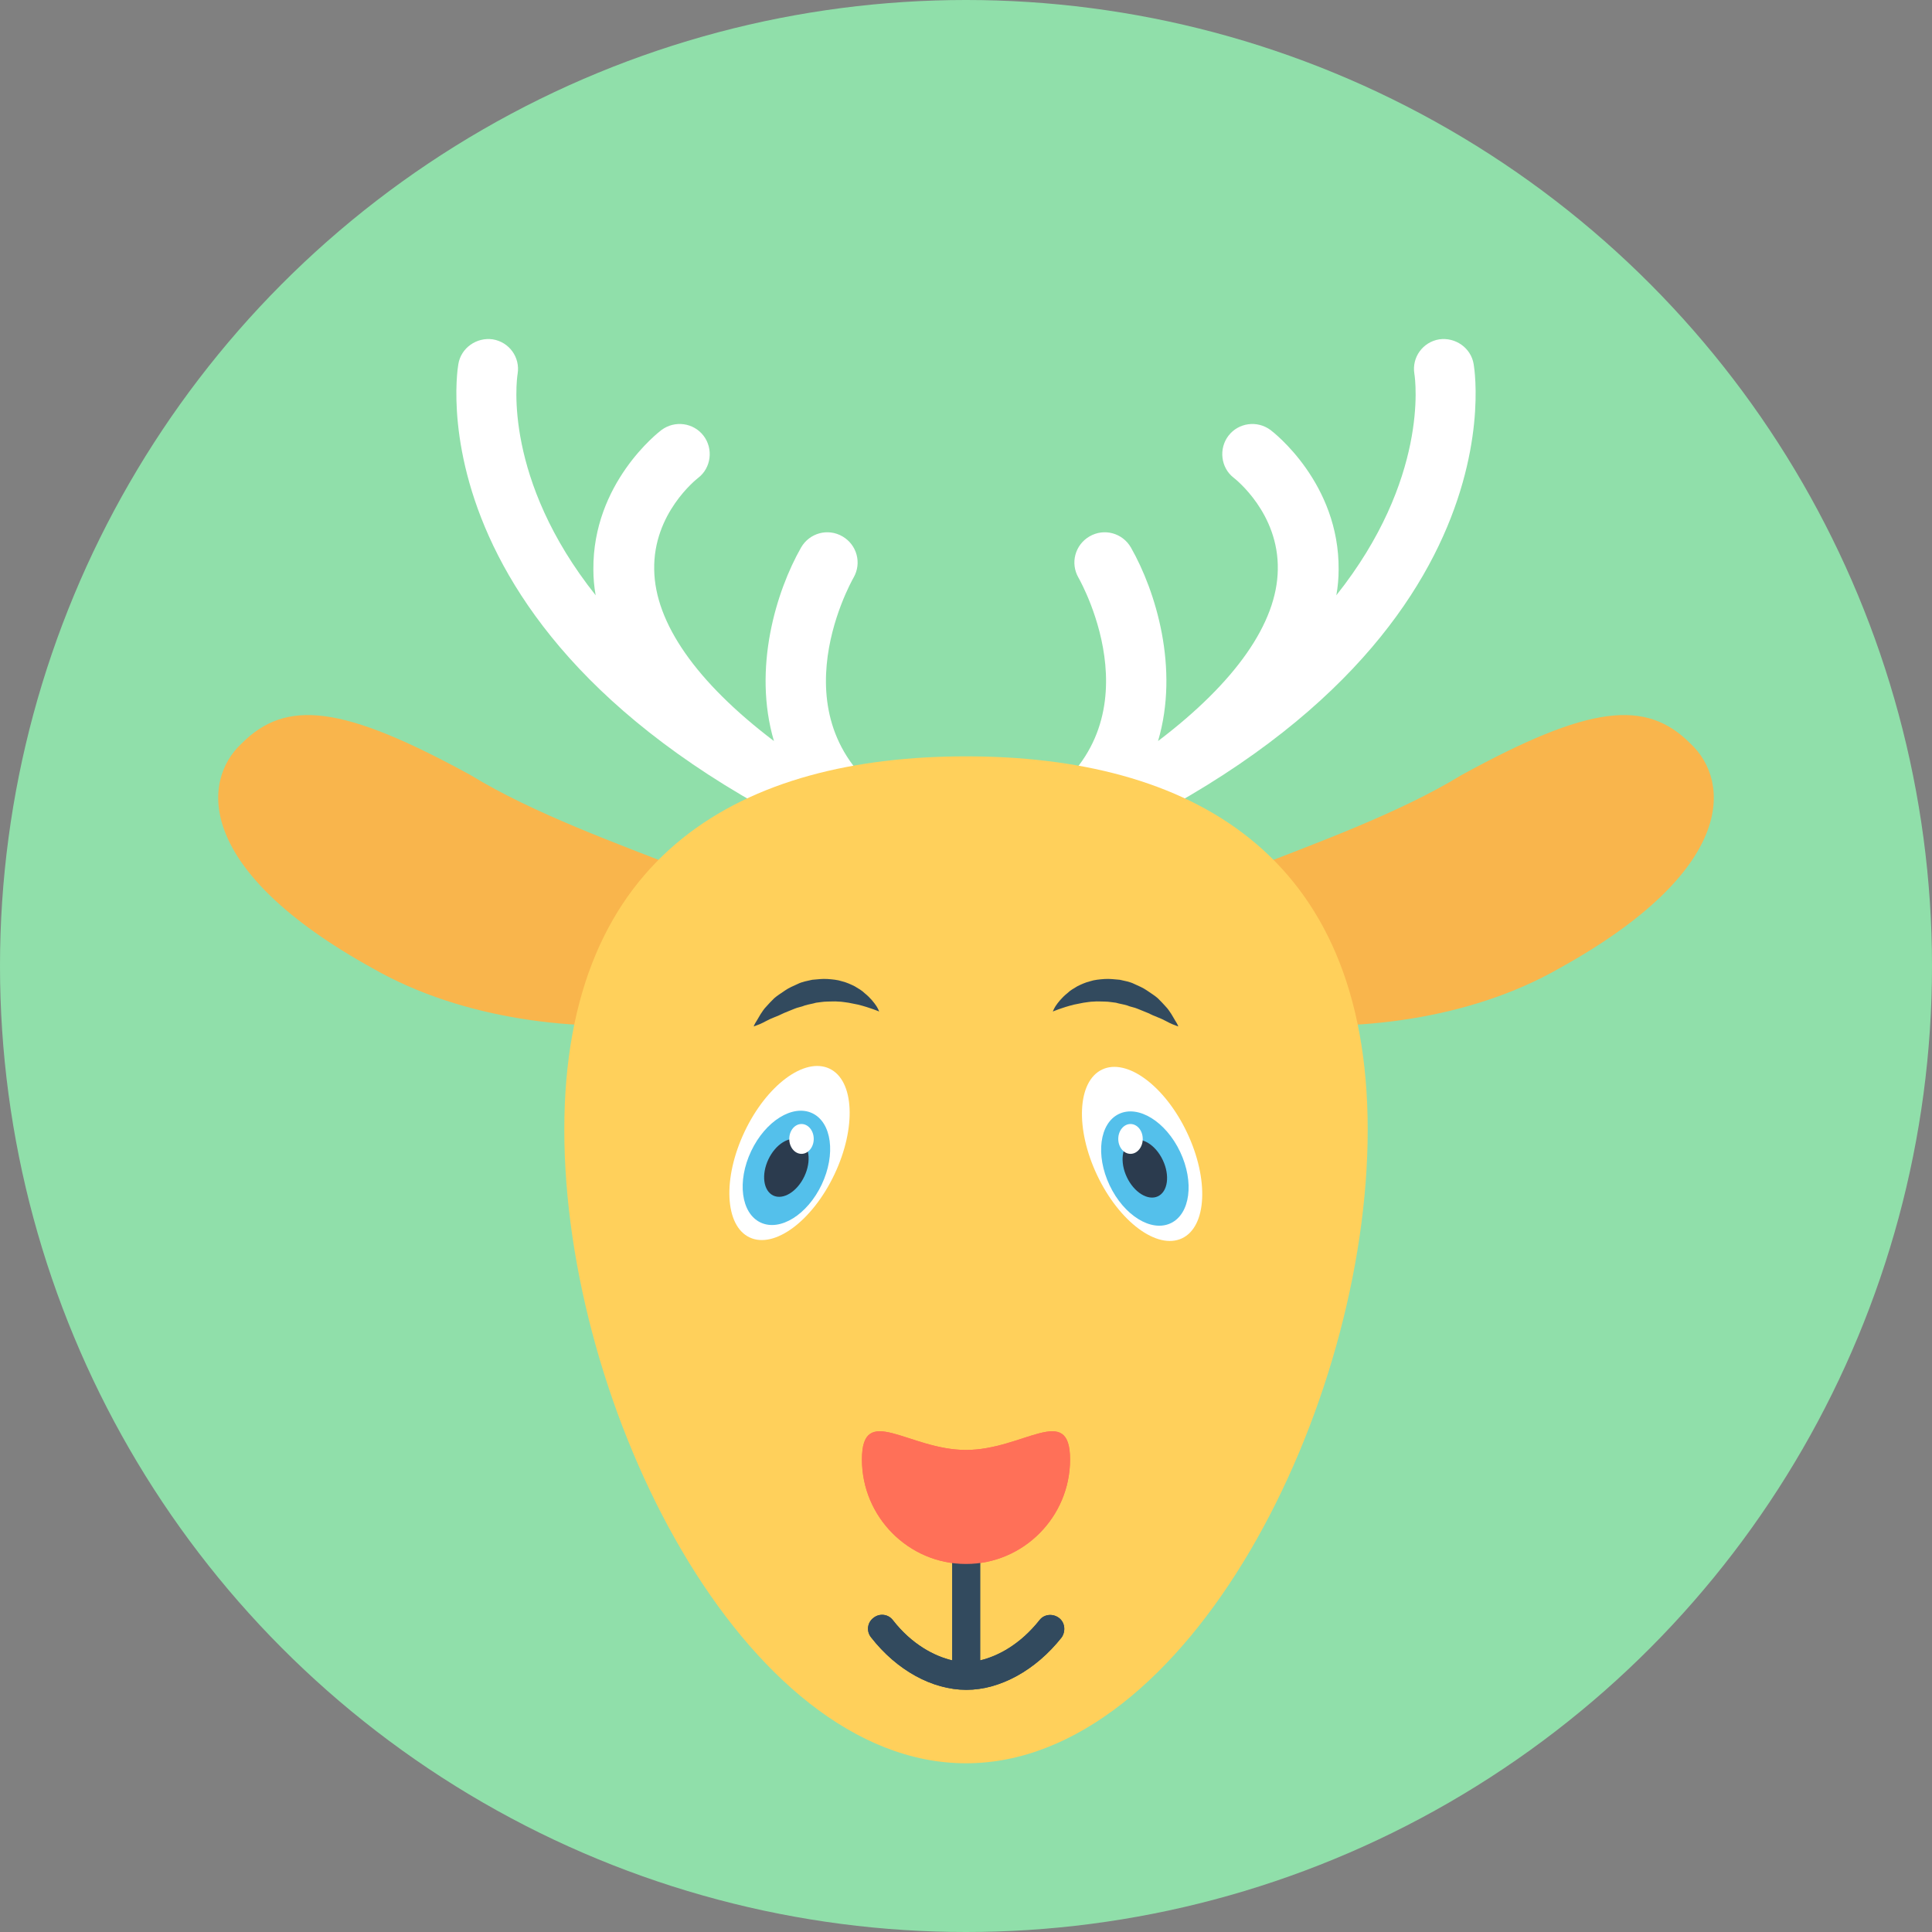 <?xml version="1.0" encoding="iso-8859-1"?>
<!-- Generator: Adobe Illustrator 19.0.0, SVG Export Plug-In . SVG Version: 6.00 Build 0)  -->
<svg xmlns="http://www.w3.org/2000/svg" xmlns:xlink="http://www.w3.org/1999/xlink" version="1.1" id="Layer_1" x="0px" y="0px" viewBox="0 0 505 505" style="enable-background:new 0 0 505 505;" xml:space="preserve">
<rect x="0" y="0" width="505" height="505" fill="#808080" stroke="none"/>
<circle style="fill:#90DFAA;" cx="252.5" cy="252.5" r="252.5"/>
<g>
	<path style="fill:#FFFFFF;" d="M385.2,95.2c-0.7-4.3-4.8-7.1-9-6.5c-4.3,0.7-7.2,4.7-6.5,9c0.3,1.8,3.7,27.6-20.4,57.9   c0.4-2.2,0.6-4.5,0.6-6.7c0.2-22.6-17-35.9-17.8-36.5c-3.5-2.6-8.4-1.9-11,1.5s-2,8.4,1.4,11c0.5,0.4,11.8,9.3,11.5,24   c-0.2,13.9-11,29.4-31.3,44.8c5.6-19-0.6-39.2-7.1-50.6c-2.2-3.8-7-5.1-10.8-2.9c-3.8,2.2-5.1,7-2.9,10.8   c0.9,1.6,21.8,39.2-12,59.7c-4.3,1.8-8.7,3.6-13.3,5.4c-4.1,1.5-6.1,6.1-4.6,10.2c1.2,3.2,4.2,5.1,7.4,5.1c0.9,0,1.9-0.2,2.8-0.5   C397.8,179.9,385.8,98.7,385.2,95.2z"/>
	<path style="fill:#FFFFFF;" d="M119.8,95.2c0.7-4.3,4.8-7.1,9-6.5c4.3,0.7,7.2,4.7,6.5,9c-0.3,1.8-3.7,27.6,20.4,57.9   c-0.4-2.2-0.6-4.5-0.6-6.7c-0.2-22.6,17-35.9,17.8-36.5c3.5-2.6,8.4-1.9,11,1.5s2,8.4-1.4,11c-0.5,0.4-11.8,9.3-11.5,24   c0.2,13.9,11,29.4,31.3,44.8c-5.6-19,0.6-39.2,7.1-50.6c2.2-3.8,7-5.1,10.8-2.9c3.8,2.2,5.1,7,2.9,10.8c-0.9,1.6-21.8,39.2,12,59.7   c4.3,1.8,8.7,3.6,13.3,5.4c4.1,1.5,6.1,6.1,4.6,10.2c-1.2,3.2-4.2,5.1-7.4,5.1c-0.9,0-1.9-0.2-2.8-0.5   C107.2,179.9,119.2,98.7,119.8,95.2z"/>
</g>
<g>
	<path style="fill:#F9B54C;" d="M441.9,194.4c10.5,9.8,12,33.1-34.3,58.7c-47.7,27.3-120.2,12.3-116.6-4.9c3.1-14,58.3-25.6,91-45.6   C415.4,184.3,430.2,182.6,441.9,194.4z"/>
	<path style="fill:#F9B54C;" d="M63.1,194.4c-10.5,9.8-12,33.1,34.3,58.7c47.7,27.3,120.2,12.3,116.6-4.9c-3.1-14-58.3-25.6-91-45.6   C89.6,184.3,74.8,182.6,63.1,194.4z"/>
</g>
<path style="fill:#FFD05B;" d="M357.5,295.3c0,72.7-47,165.6-105,165.6s-105-92.9-105-165.6s47-97.6,105-97.6  C310.5,197.7,357.5,222.6,357.5,295.3z"/>
<path id="SVGCleanerId_0" style="fill:#324A5E;" d="M276.8,422.9c-1.6-1.2-3.9-1-5.1,0.6c-5,6.3-10.8,9.4-15.5,10.5v-41.4h-7.3V434  c-4.7-1.1-10.6-4.2-15.5-10.5c-1.2-1.6-3.5-1.9-5.1-0.6c-1.6,1.2-1.9,3.5-0.6,5.1c6.7,8.6,16,13.7,24.9,13.7  c8.8,0,18.1-5.1,24.9-13.7C278.6,426.4,278.4,424.1,276.8,422.9z"/>
<path id="SVGCleanerId_1" style="fill:#FF7058;" d="M279.7,381.5c0,15-12.2,27.3-27.2,27.3s-27.2-12.3-27.2-27.3s12.2-2.5,27.2-2.5  S279.7,366.5,279.7,381.5z"/>
<g>
	<path id="SVGCleanerId_0_1_" style="fill:#324A5E;" d="M276.8,422.9c-1.6-1.2-3.9-1-5.1,0.6c-5,6.3-10.8,9.4-15.5,10.5v-41.4h-7.3   V434c-4.7-1.1-10.6-4.2-15.5-10.5c-1.2-1.6-3.5-1.9-5.1-0.6c-1.6,1.2-1.9,3.5-0.6,5.1c6.7,8.6,16,13.7,24.9,13.7   c8.8,0,18.1-5.1,24.9-13.7C278.6,426.4,278.4,424.1,276.8,422.9z"/>
</g>
<g>
	<path id="SVGCleanerId_1_1_" style="fill:#FF7058;" d="M279.7,381.5c0,15-12.2,27.3-27.2,27.3s-27.2-12.3-27.2-27.3   s12.2-2.5,27.2-2.5S279.7,366.5,279.7,381.5z"/>
</g>
<ellipse transform="matrix(0.428 0.904 -0.904 0.428 443.325 -97.467)" style="fill:#FFFFFF;" cx="298.681" cy="301.584" rx="24.4" ry="13"/>
<ellipse transform="matrix(0.428 0.904 -0.904 0.428 447.2 -95.935)" style="fill:#54C0EB;" cx="299.408" cy="305.412" rx="15.8" ry="10.2"/>
<ellipse transform="matrix(0.428 0.904 -0.904 0.428 447.212 -95.914)" style="fill:#2B3B4E;" cx="299.398" cy="305.432" rx="8" ry="5.2"/>
<ellipse style="fill:#FFFFFF;" cx="295.5" cy="297.7" rx="3.2" ry="3.9"/>
<path style="fill:#324A5E;" d="M275.2,264.4c0,0,2.3-1,5.5-1.8c0.8-0.2,1.7-0.3,2.5-0.5c0.9-0.1,1.8-0.3,2.7-0.3  c0.9-0.1,1.9,0,2.9,0s1.9,0.2,2.9,0.3c1,0.3,1.9,0.4,2.9,0.7c0.9,0.4,1.9,0.5,2.8,0.9s1.8,0.7,2.7,1.1c0.8,0.4,1.7,0.8,2.5,1.1  c1.6,0.6,2.8,1.4,3.8,1.8s1.6,0.6,1.6,0.6s-0.2-0.6-0.8-1.5c-0.3-0.5-0.6-1-1-1.7c-0.4-0.6-0.9-1.4-1.5-2c-0.6-0.7-1.3-1.4-2.1-2.2  c-0.8-0.7-1.8-1.3-2.8-2s-2.2-1.2-3.3-1.7c-1.2-0.6-2.5-0.8-3.8-1.1c-1.3-0.1-2.7-0.3-4-0.2c-1.3,0.1-2.6,0.2-3.8,0.6  c-1.2,0.3-2.3,0.8-3.3,1.3c-1,0.6-1.9,1.1-2.6,1.8c-1.5,1.2-2.5,2.5-3.1,3.4C275.4,263.8,275.2,264.4,275.2,264.4z"/>
<ellipse transform="matrix(0.428 -0.904 0.904 0.428 -154.494 358.847)" style="fill:#FFFFFF;" cx="206.315" cy="301.505" rx="24.4" ry="13"/>
<ellipse transform="matrix(0.428 -0.904 0.904 0.428 -158.466 360.332)" style="fill:#54C0EB;" cx="205.502" cy="305.387" rx="15.8" ry="10.2"/>
<ellipse transform="matrix(0.428 -0.904 0.904 0.428 -158.474 360.324)" style="fill:#2B3B4E;" cx="205.492" cy="305.389" rx="8" ry="5.2"/>
<ellipse style="fill:#FFFFFF;" cx="209.5" cy="297.7" rx="3.2" ry="3.9"/>
<path style="fill:#324A5E;" d="M229.8,264.4c0,0-2.3-1-5.5-1.8c-0.8-0.2-1.7-0.3-2.5-0.5c-0.9-0.1-1.8-0.3-2.7-0.3  c-0.9-0.1-1.9,0-2.9,0s-1.9,0.2-2.9,0.3c-1,0.3-1.9,0.4-2.9,0.7c-0.9,0.4-1.9,0.5-2.8,0.9c-0.9,0.4-1.8,0.7-2.7,1.1  c-0.8,0.4-1.7,0.8-2.5,1.1c-1.6,0.6-2.8,1.4-3.8,1.8s-1.6,0.6-1.6,0.6s0.2-0.6,0.8-1.5c0.3-0.5,0.6-1,1-1.7c0.4-0.6,0.9-1.4,1.5-2  c0.6-0.7,1.3-1.4,2.1-2.2c0.8-0.7,1.8-1.3,2.8-2s2.2-1.2,3.3-1.7c1.2-0.6,2.5-0.8,3.8-1.1c1.3-0.1,2.7-0.3,4-0.2  c1.3,0.1,2.6,0.2,3.8,0.6c1.2,0.3,2.3,0.8,3.3,1.3c1,0.6,1.9,1.1,2.6,1.8c1.5,1.2,2.5,2.5,3.1,3.4  C229.6,263.8,229.8,264.4,229.8,264.4z"/>
<g>
</g>
<g>
</g>
<g>
</g>
<g>
</g>
<g>
</g>
<g>
</g>
<g>
</g>
<g>
</g>
<g>
</g>
<g>
</g>
<g>
</g>
<g>
</g>
<g>
</g>
<g>
</g>
<g>
</g>
</svg>
